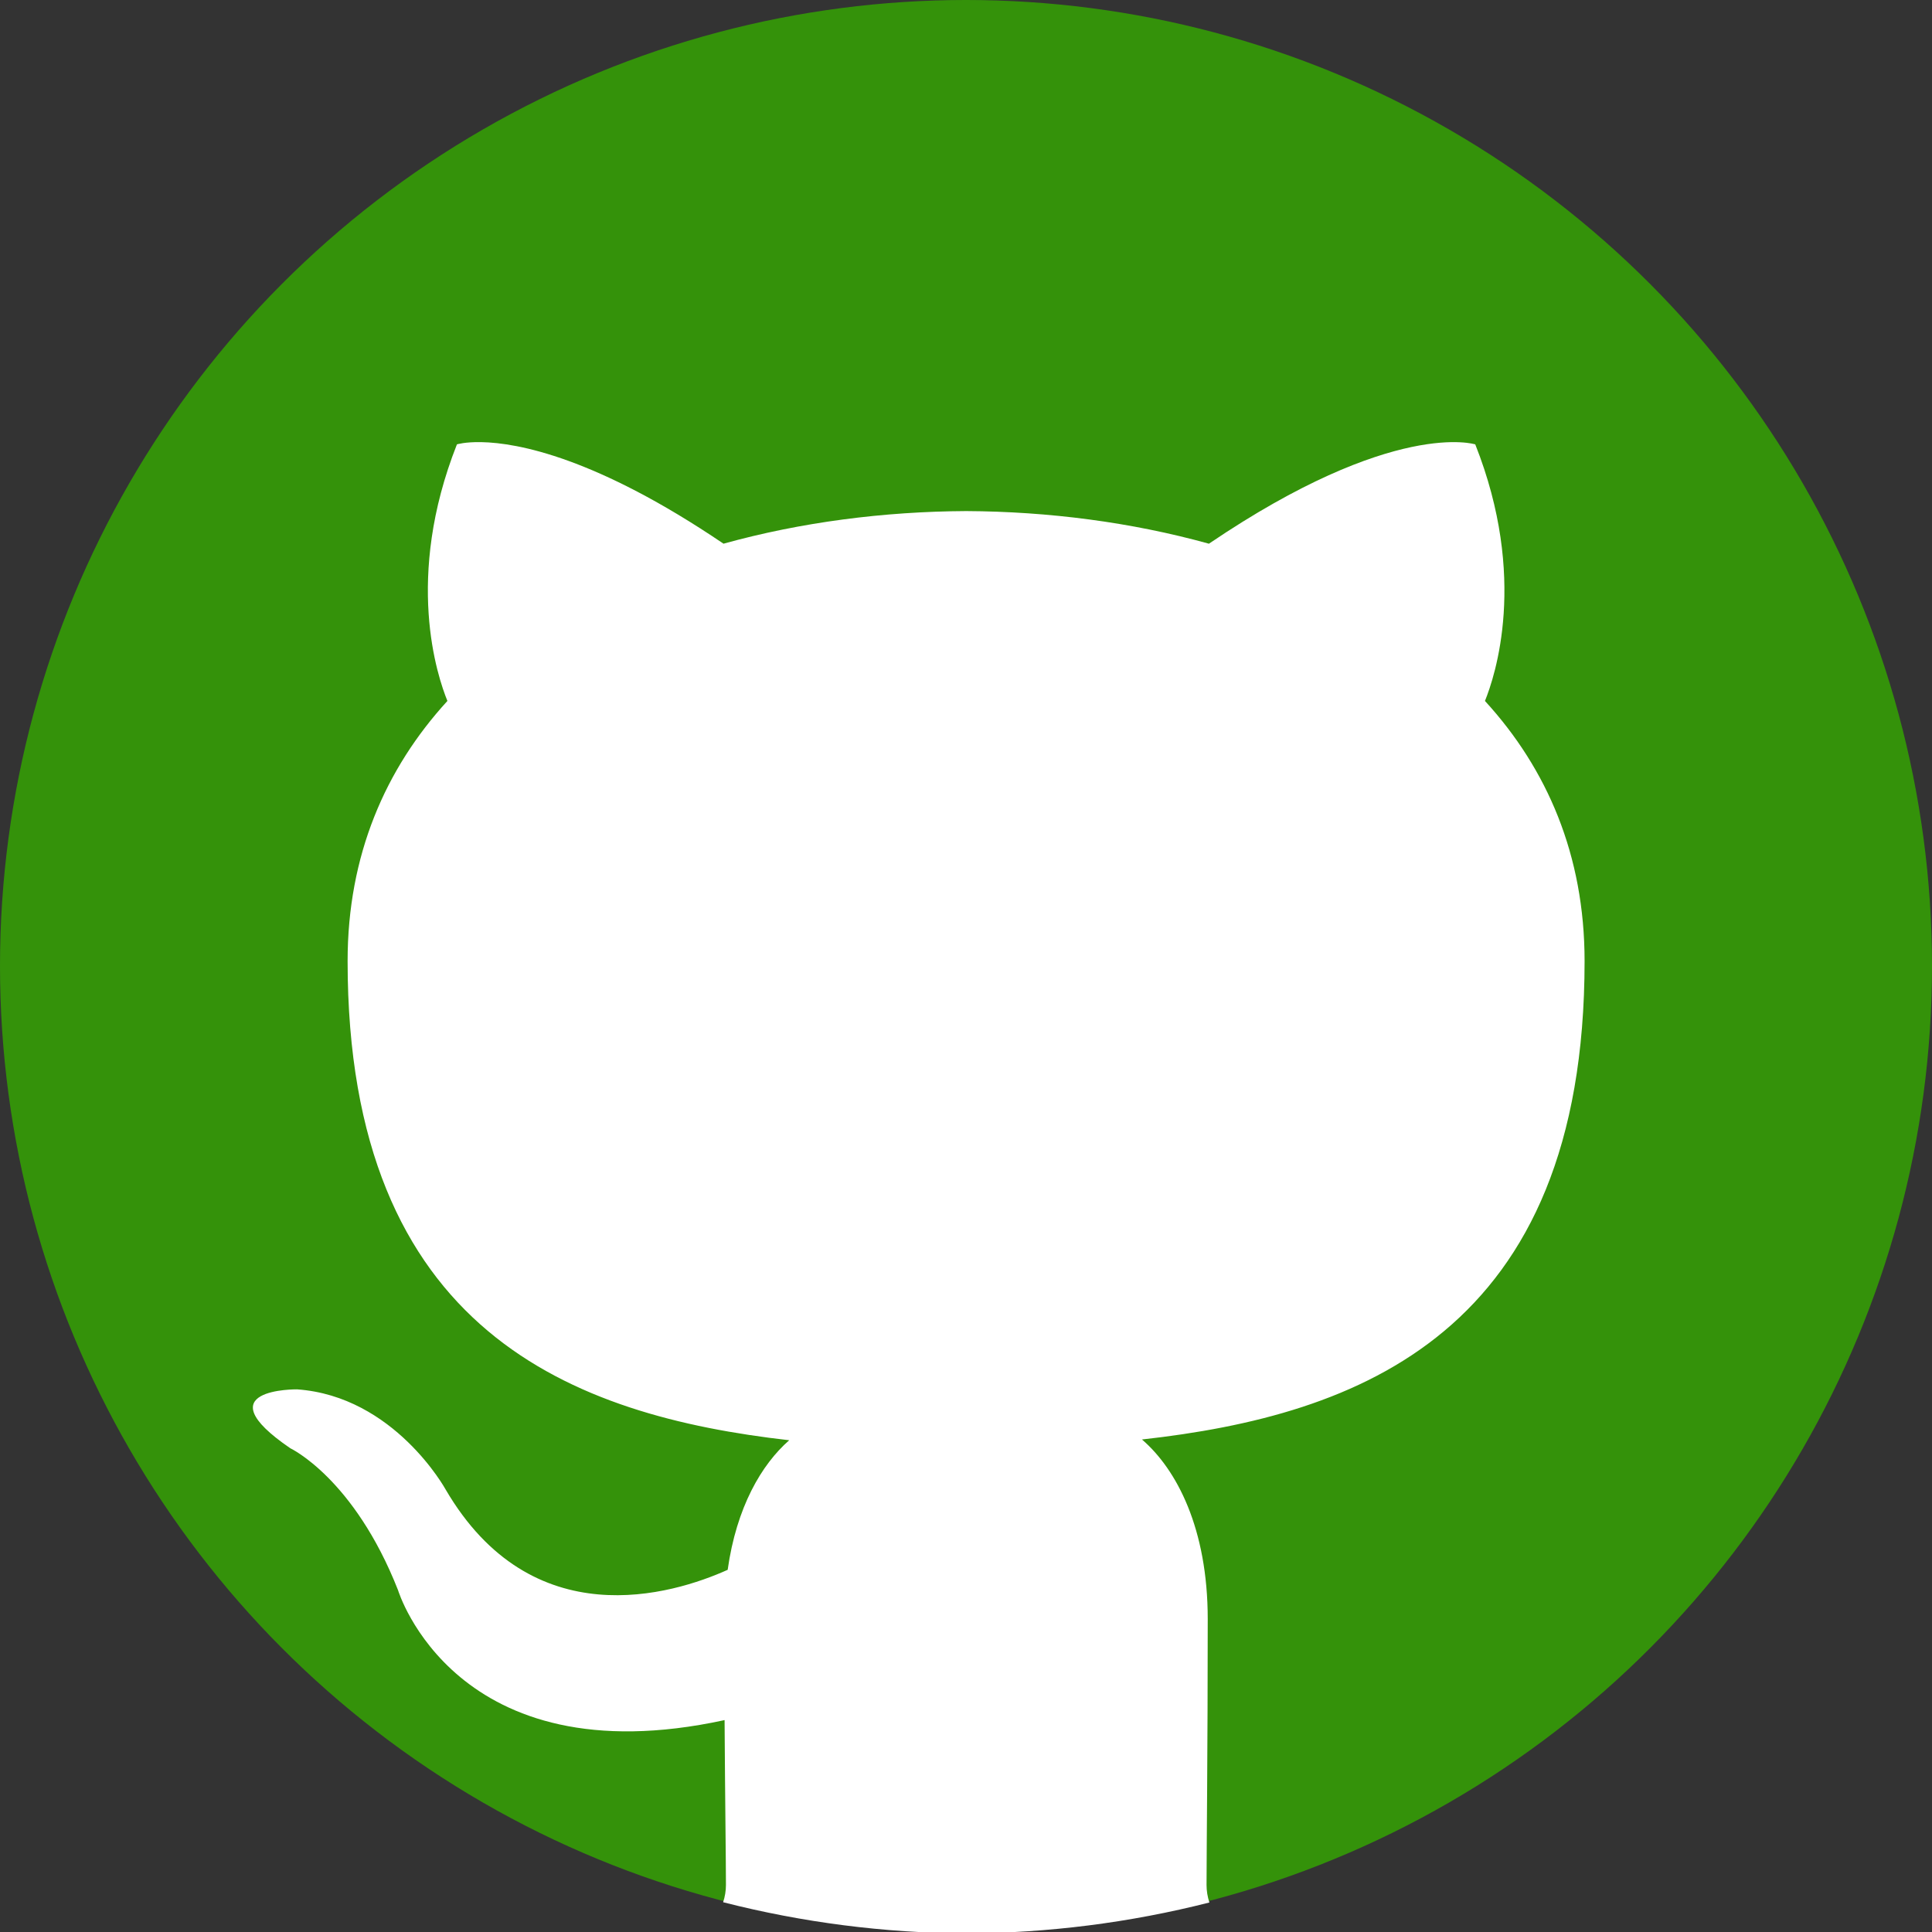 <?xml version="1.0" encoding="UTF-8" standalone="no"?>
<svg
   xmlns:dc="http://purl.org/dc/elements/1.1/"
   xmlns:cc="http://creativecommons.org/ns#"
   xmlns:rdf="http://www.w3.org/1999/02/22-rdf-syntax-ns#"
   xmlns:svg="http://www.w3.org/2000/svg"
   xmlns="http://www.w3.org/2000/svg"
   xmlns:sodipodi="http://sodipodi.sourceforge.net/DTD/sodipodi-0.dtd"
   xmlns:inkscape="http://www.inkscape.org/namespaces/inkscape"
   width="96.396mm"
   height="96.396mm"
   viewBox="0 0 341.56 341.56"
   version="1.1"
   id="svg6"
   sodipodi:docname="menu_GitHub.svg"
   inkscape:version="0.92.4 (5da689c313, 2019-01-14)">
  <rect x="0" y="0" width="341.56" height="341.56" fill="#333333" stroke="none"/>
  <defs
     id="defs10" />
  <sodipodi:namedview
     pagecolor="#ffffff"
     bordercolor="#666666"
     borderopacity="1"
     objecttolerance="10"
     gridtolerance="10"
     guidetolerance="10"
     inkscape:pageopacity="0"
     inkscape:pageshadow="2"
     inkscape:window-width="1920"
     inkscape:window-height="1053"
     id="namedview8"
     showgrid="false"
     inkscape:zoom="0.67431377"
     inkscape:cx="-368.29107"
     inkscape:cy="258.12933"
     inkscape:window-x="0"
     inkscape:window-y="27"
     inkscape:window-maximized="1"
     inkscape:current-layer="svg6"
     fit-margin-top="0"
     fit-margin-left="0"
     fit-margin-right="0"
     fit-margin-bottom="0" />
  <circle
     style="fill:#34920a;fill-opacity:1;stroke:none;stroke-width:3.211;stroke-opacity:1"
     id="path841"
     cx="170.78"
     cy="170.78"
     r="170.78" />
  <path
     style="fill:#ffffff;fill-opacity:1;stroke:none;stroke-width:3.335;stroke-opacity:1"
     d="m 85.117,78.166 c -2.931,-0.058 -4.335,0.394 -4.335,0.394 -9.331,23.601 -3.452,41.025 -1.683,45.36 -10.964,11.984 -17.645,27.271 -17.645,45.99 0,65.678 40.015,80.377 78.072,84.712 -4.893,4.282 -9.322,11.838 -10.879,22.907 -9.764,4.388 -34.597,11.953 -49.885,-14.236 0,0 -9.048,-16.457 -26.251,-17.667 0,0 -16.741,-0.21 -1.179,10.417 0,0 11.238,5.271 19.035,25.074 0,0 10.058,33.333 57.733,22.98 0.089,14.299 0.24,25.074 0.24,29.146 0,1.009 -0.165,2.053 -0.498,3.053 14.047,3.587 28.48,5.438 42.977,5.512 14.5,-0.058 28.937,-1.893 42.99,-5.464 -0.337,-1.014 -0.502,-2.074 -0.502,-3.1 0,-5.619 0.209,-24.105 0.209,-47.011 0,-15.993 -5.482,-26.453 -11.627,-31.746 38.174,-4.24 78.251,-18.729 78.251,-84.575 0,-18.719 -6.629,-34.005 -17.614,-45.99 1.757,-4.335 7.64,-21.76 -1.714,-45.36 0,0 -14.362,-4.609 -47.085,17.561 C 200.037,92.322 185.38,90.428 170.818,90.354 156.245,90.427 141.577,92.322 127.909,96.12 105.398,80.879 91.564,78.293 85.117,78.166 Z"
     id="path841-6"
     inkscape:connector-curvature="0"
     sodipodi:nodetypes="sccscccccccscccsscscccccs" />
</svg>
